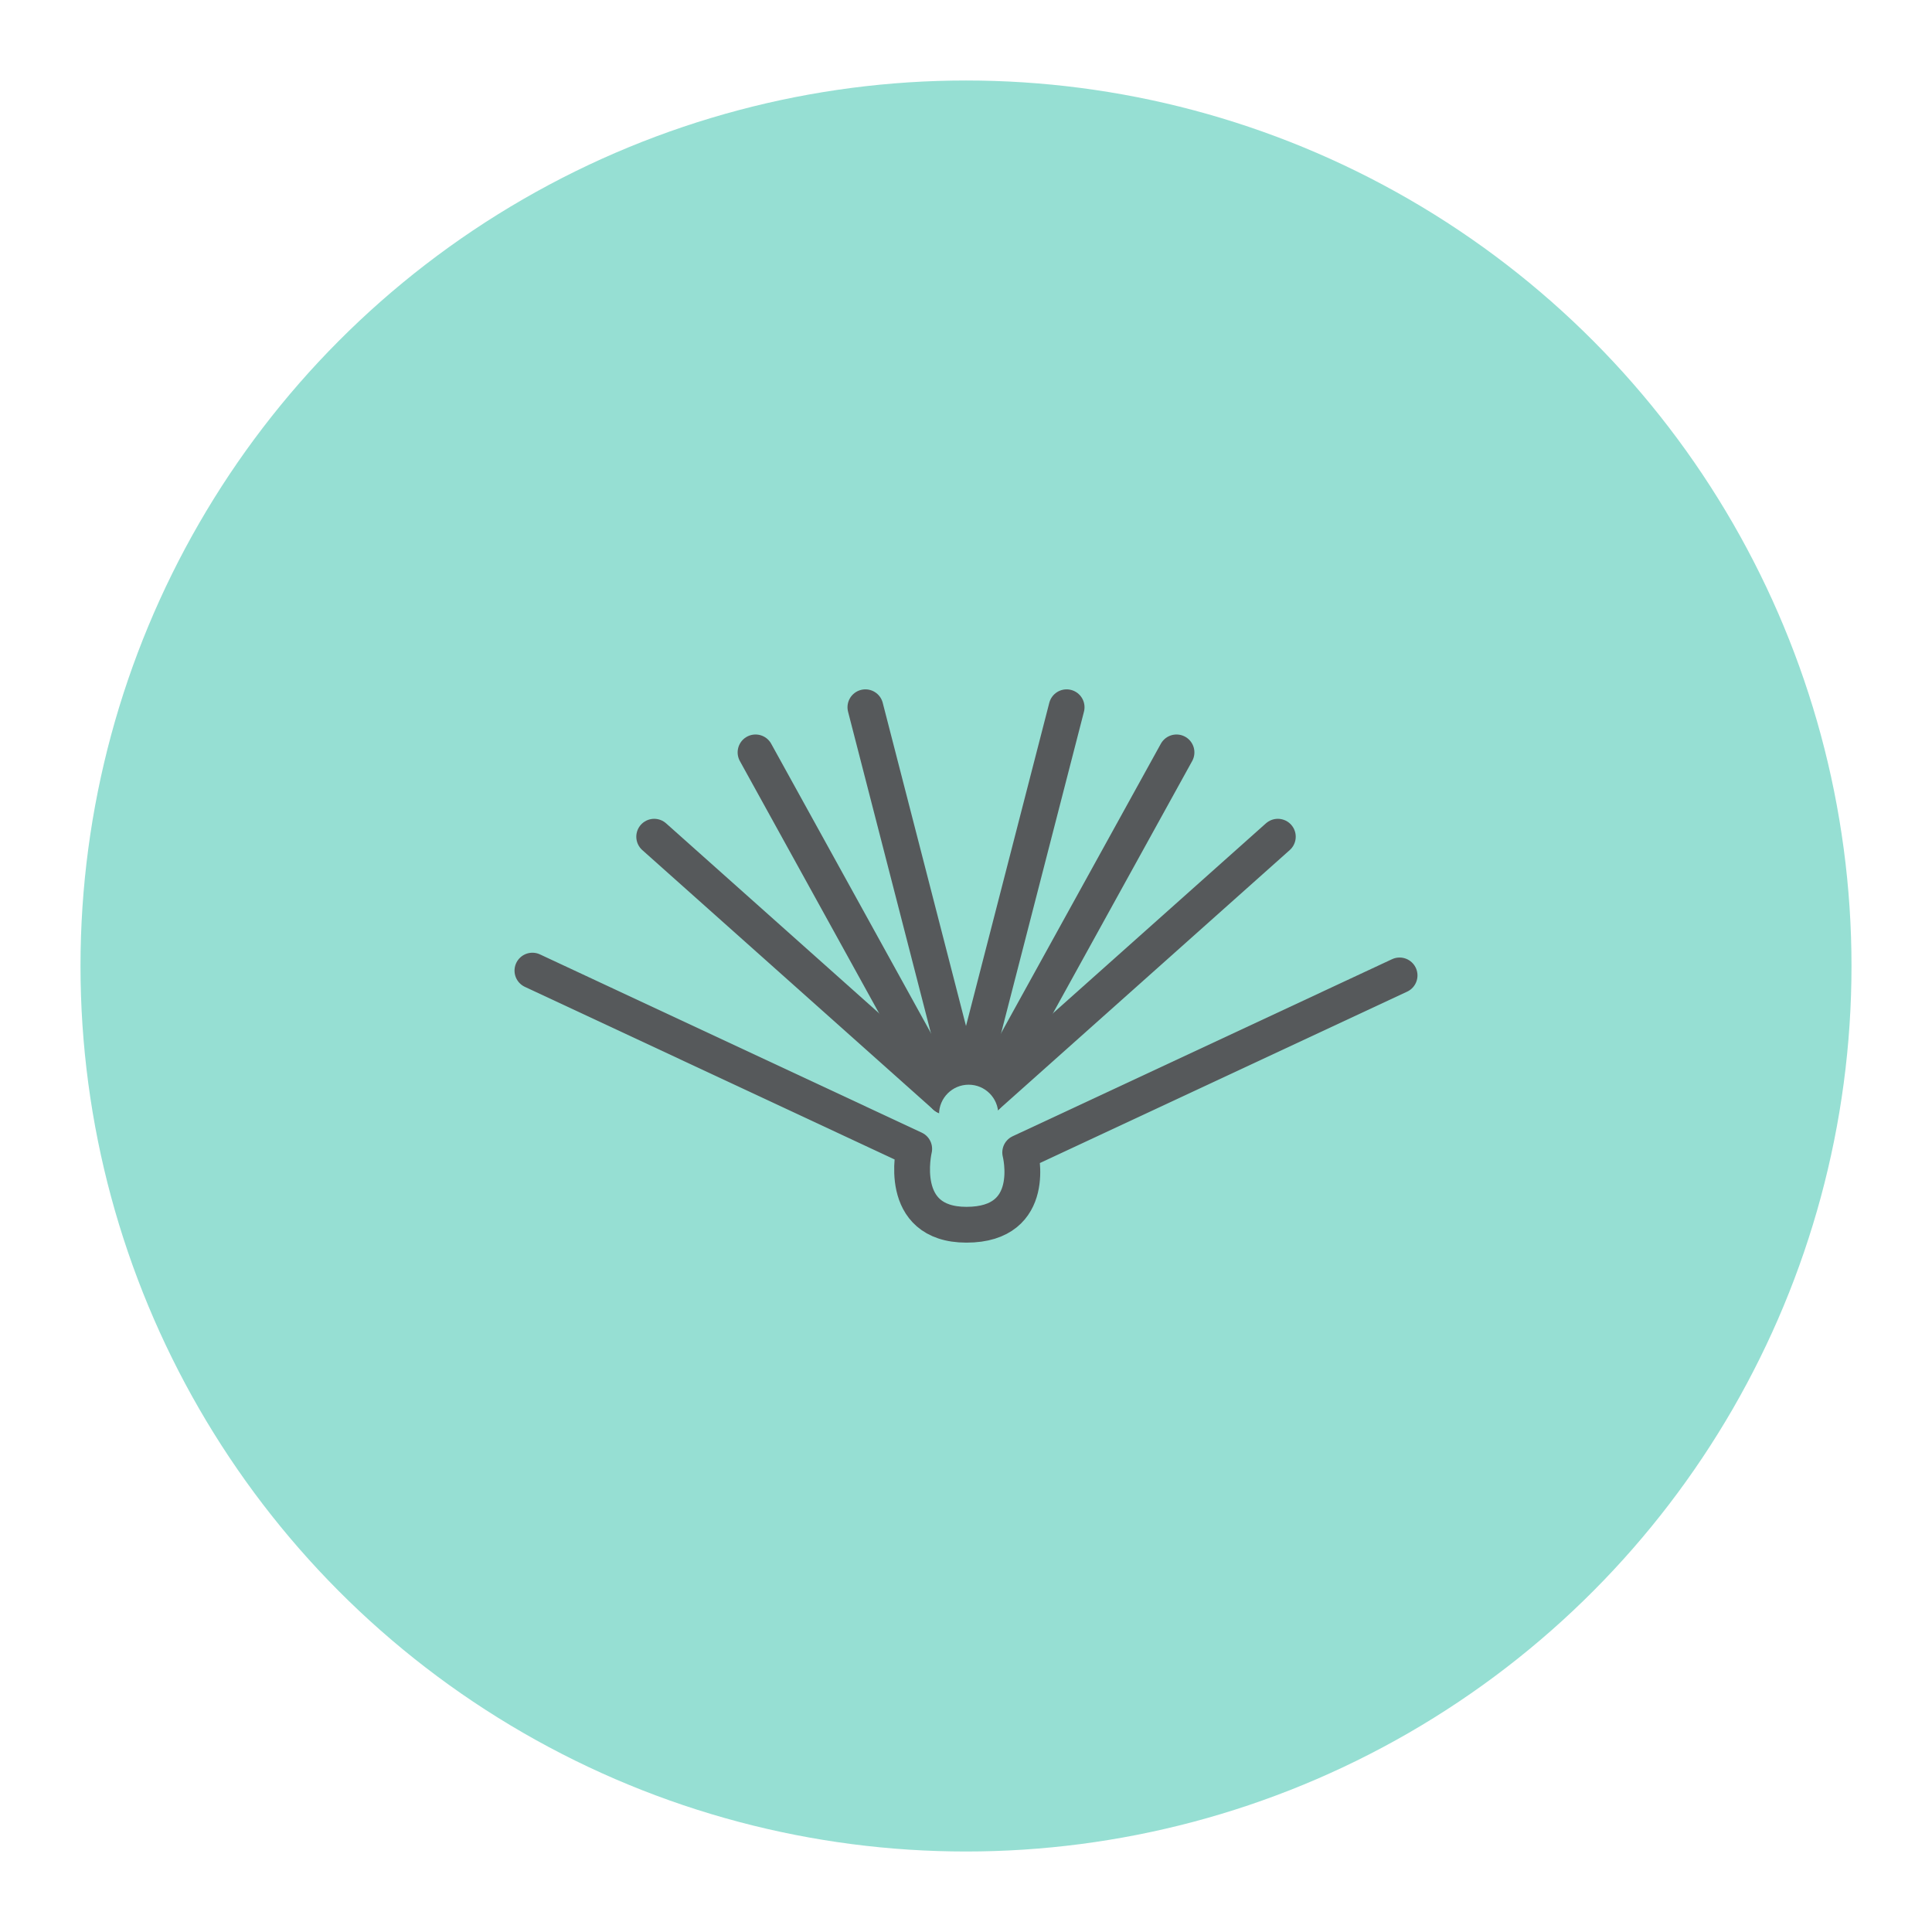<?xml version="1.0" encoding="UTF-8"?>
<svg version="1.1" viewBox="0 0 192 192" xmlns="http://www.w3.org/2000/svg">
 <circle class="a" cx="96" cy="96" r="88" style="fill:#96dfd3"/>
 <path d="m52.911 96.459 37.942 17.714s-1.817 7.54 5.195 7.54c7.192 0 5.338-7.181 5.338-7.181l37.703-17.595" style="fill:none;stroke-linecap:round;stroke-linejoin:round;stroke-width:3.557;stroke:#56595b"/>
 <path d="m65.013 83.151 28.945 25.813" style="fill:none;stroke-linecap:round;stroke-linejoin:round;stroke-width:3.557;stroke:#56595b"/>
 <path d="m75.084 74.772 18.873 34.192" style="fill:none;stroke-linecap:round;stroke-linejoin:round;stroke-width:3.557;stroke:#56595b"/>
 <path d="m86.002 70.286 9.998 38.8" style="fill:none;stroke-linecap:round;stroke-linejoin:round;stroke-width:3.557;stroke:#56595b"/>
 <path d="m126.99 83.151-28.945 25.813" style="fill:none;stroke-linecap:round;stroke-linejoin:round;stroke-width:3.557;stroke:#56595b"/>
 <path d="m116.92 74.772-18.873 34.192" style="fill:none;stroke-linecap:round;stroke-linejoin:round;stroke-width:3.557;stroke:#56595b"/>
 <path d="m106 70.286-9.998 38.8" style="fill:none;stroke-linecap:round;stroke-linejoin:round;stroke-width:3.557;stroke:#56595b"/>
 <circle cx="96.264" cy="110.74" r="2.944" style="fill:#96dfd3"/>
</svg>
